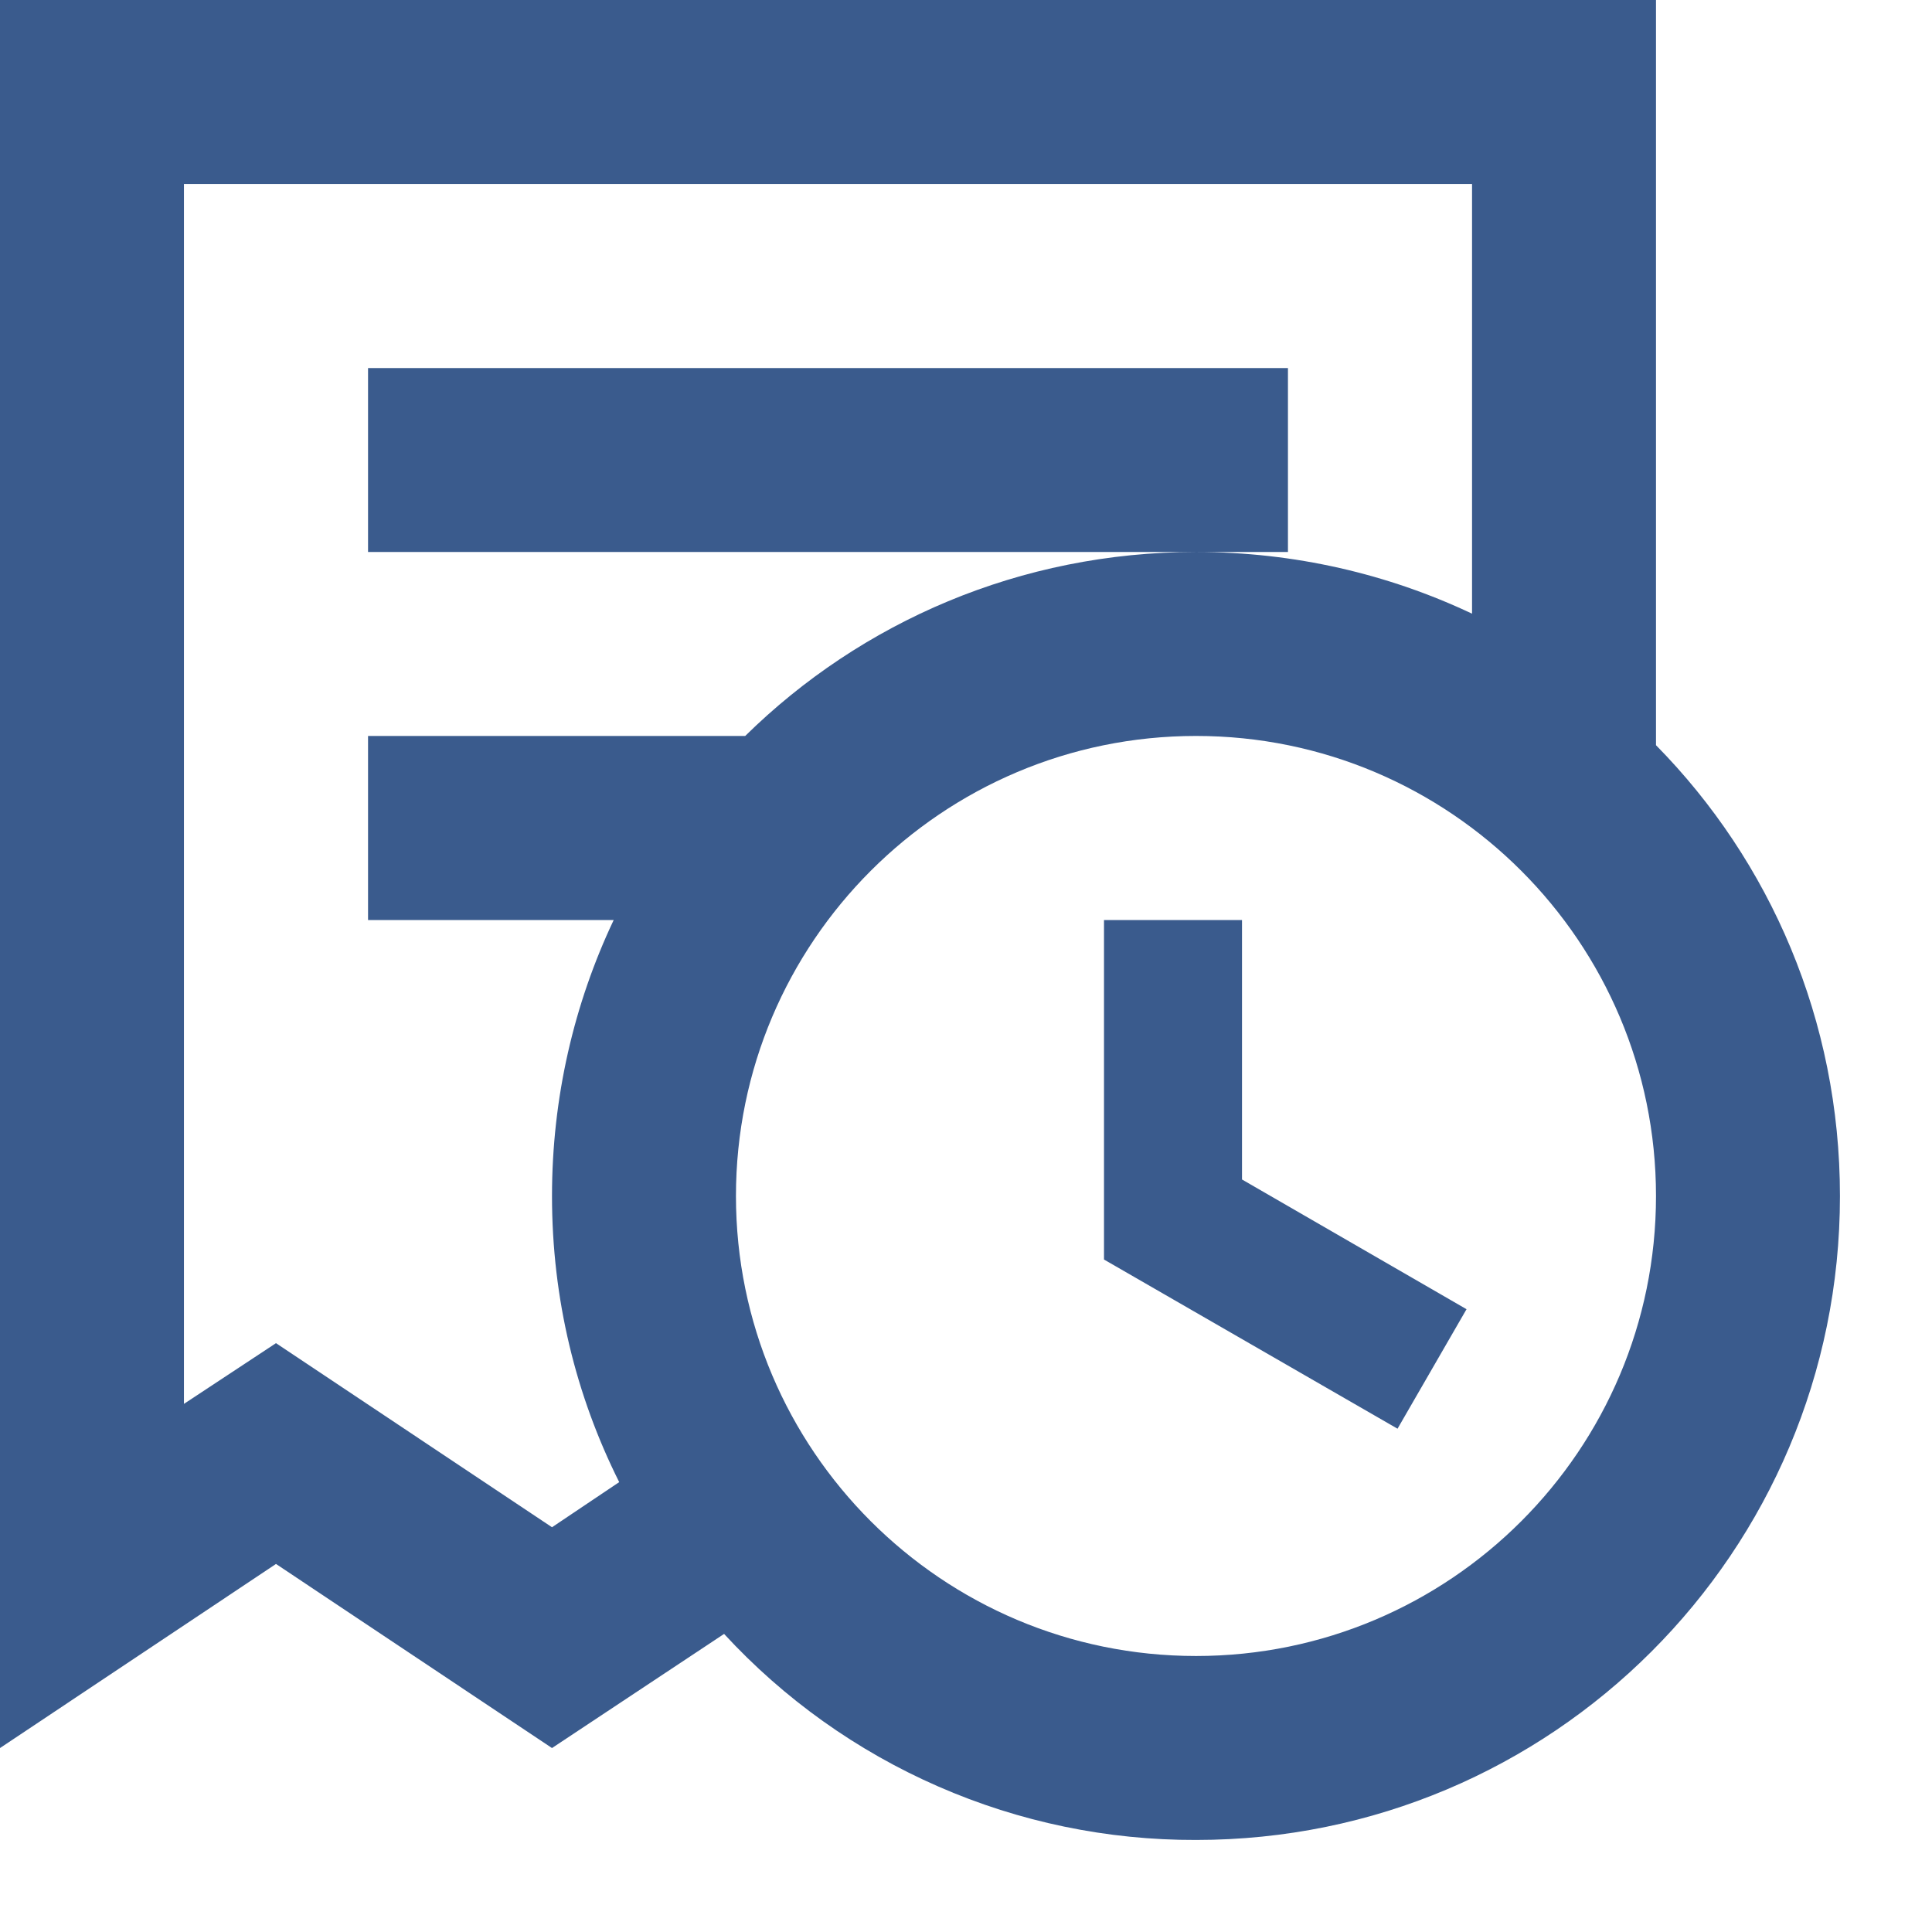 <svg width="14" height="14" viewBox="0 0 14 14" fill="none" xmlns="http://www.w3.org/2000/svg">
<path d="M9.333 4H2.667V2.667H9.333V4ZM8 6.667V9.127L10.127 10.353L10.627 9.487L9 8.547V6.667H8ZM4 12.667L5.247 11.84C5.682 12.312 6.211 12.689 6.8 12.946C7.388 13.203 8.024 13.335 8.667 13.333C11.247 13.333 13.333 11.247 13.333 8.667C13.333 7.393 12.827 6.24 12 5.4V0H0V12.667L2 11.333L4 12.667ZM4 11.067L2 9.733L1.333 10.173V1.333H10.667V4.447C10.06 4.16 9.38 4 8.667 4C7.393 4 6.24 4.507 5.4 5.333H2.667V6.667H4.447C4.16 7.273 4 7.953 4 8.667C4 9.413 4.173 10.113 4.487 10.74L4 11.067ZM8.667 12C6.827 12 5.333 10.507 5.333 8.667C5.333 6.827 6.827 5.333 8.667 5.333C10.507 5.333 12 6.827 12 8.667C12 10.507 10.507 12 8.667 12Z" fill="#3A5B8D"/>
</svg>
